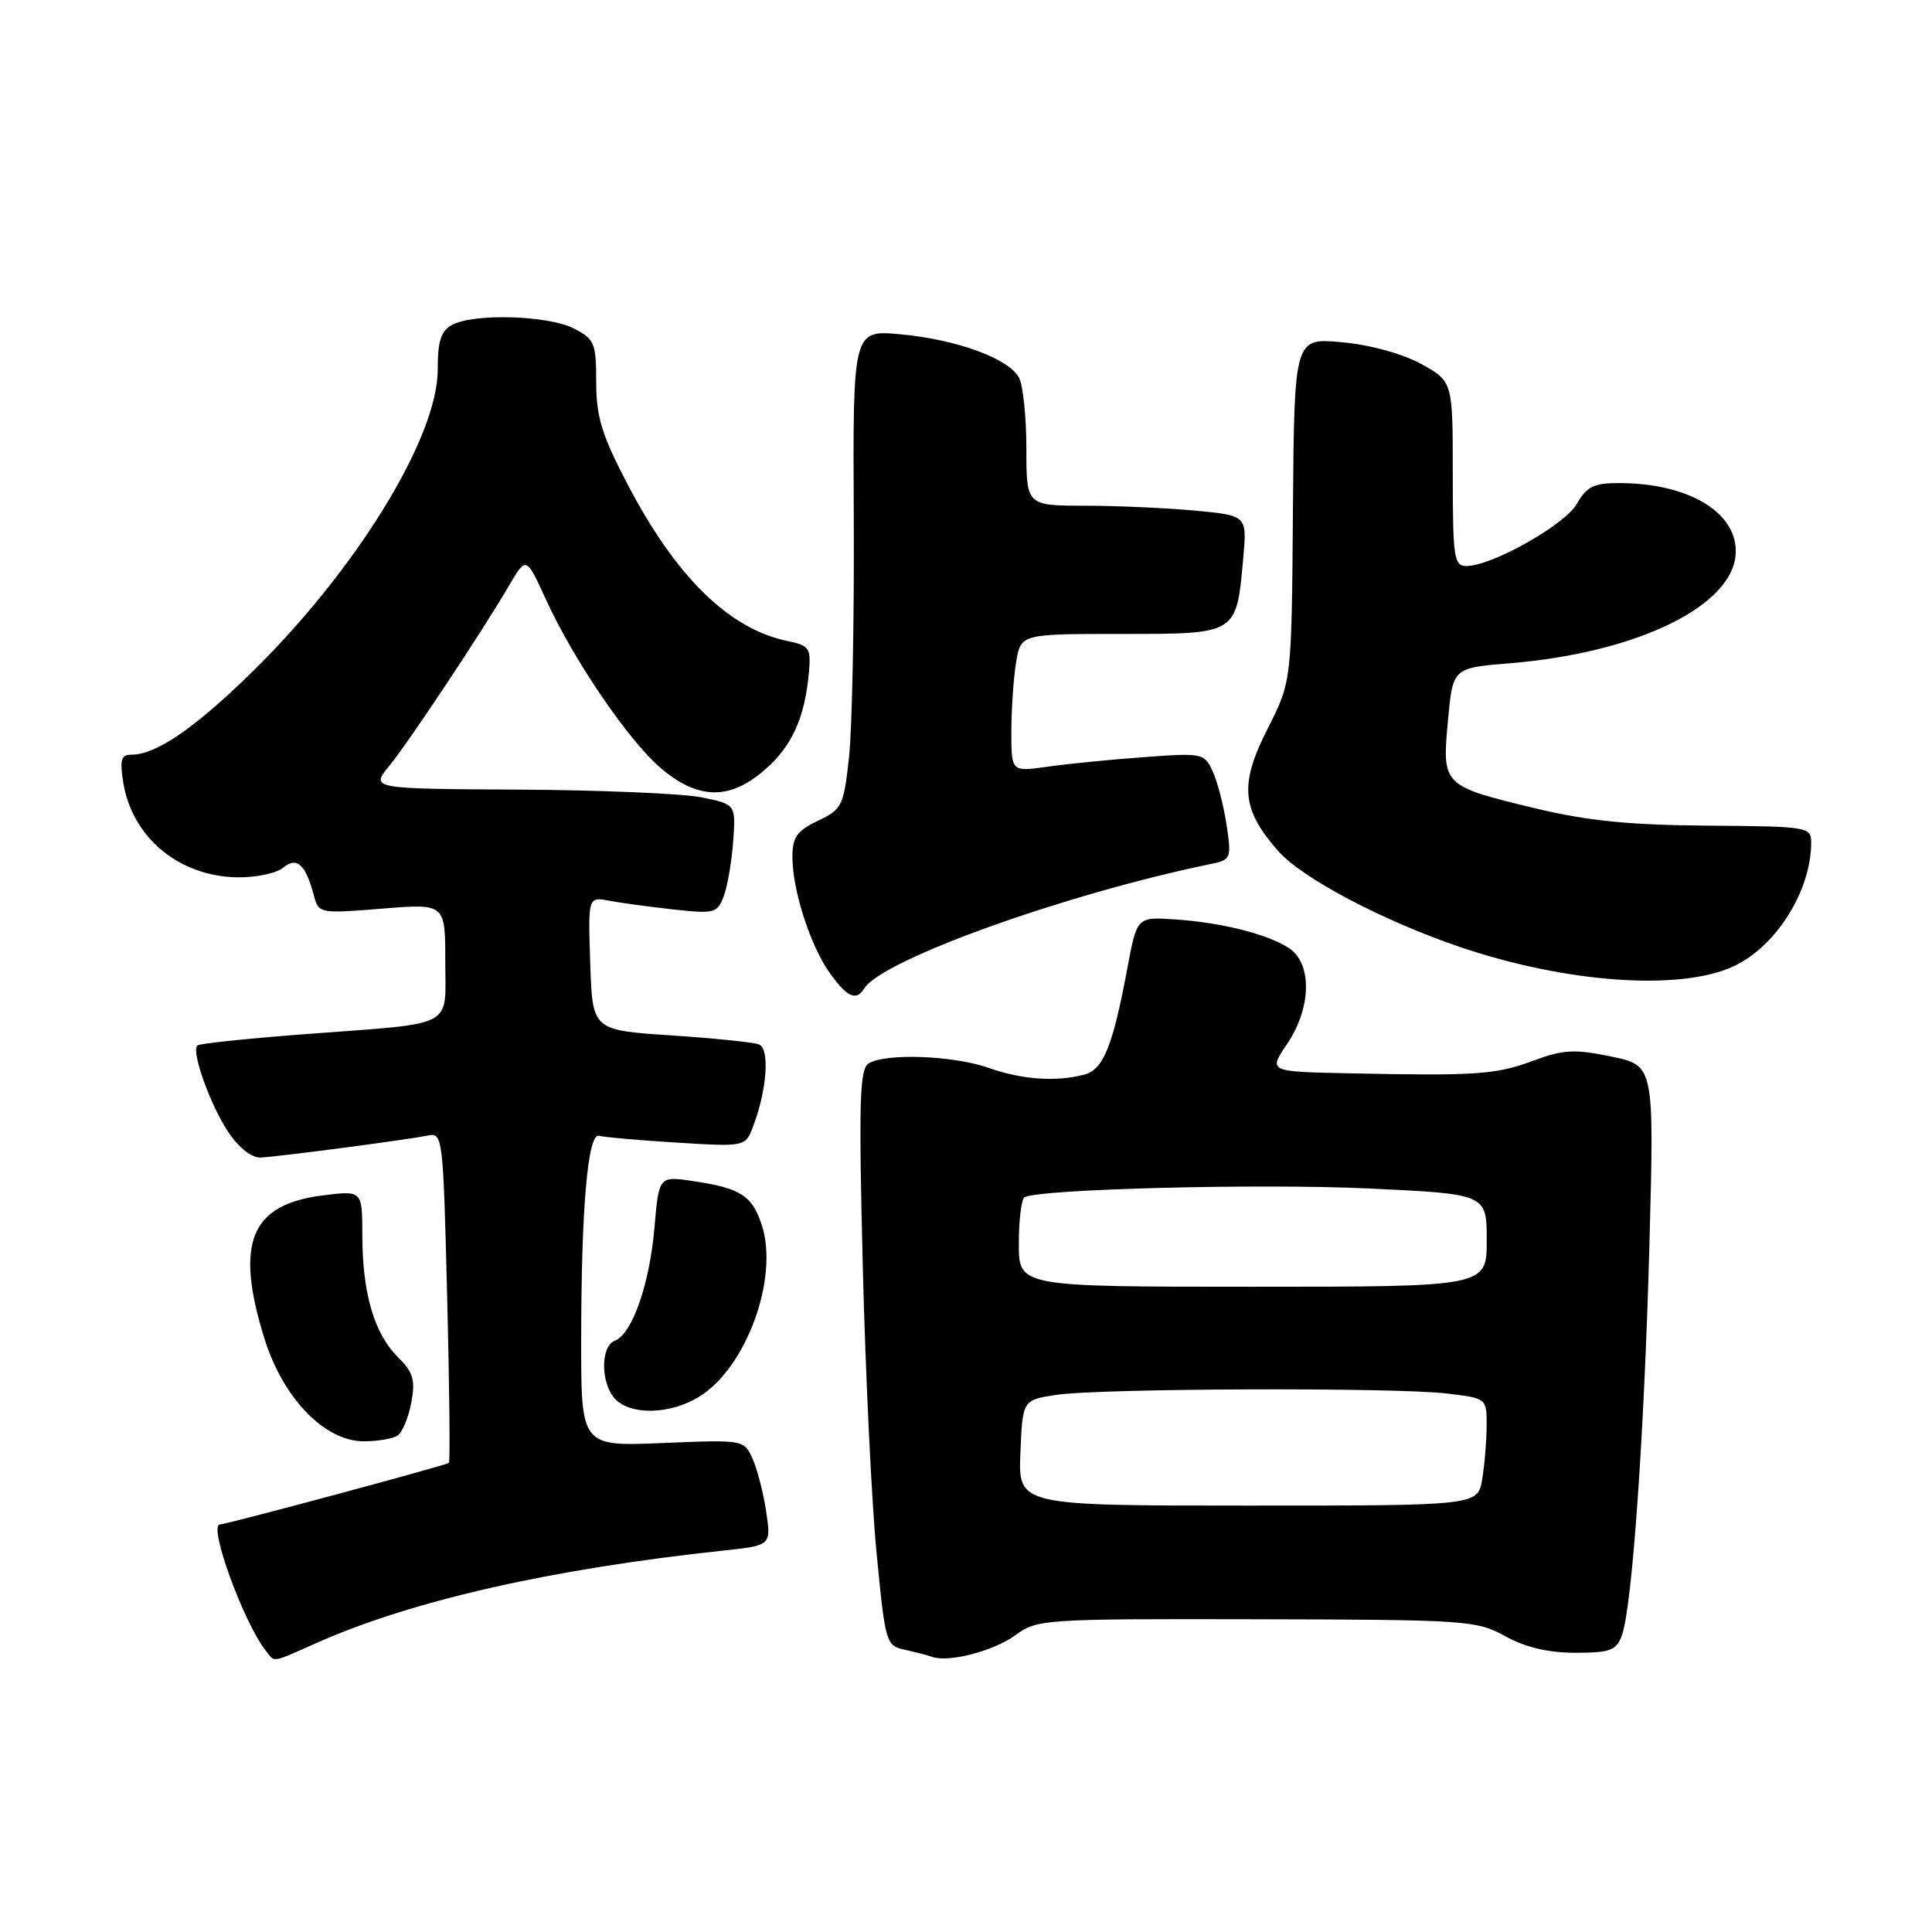 <?xml version="1.0" encoding="UTF-8" standalone="no"?>
<!DOCTYPE svg PUBLIC "-//W3C//DTD SVG 1.1//EN" "http://www.w3.org/Graphics/SVG/1.1/DTD/svg11.dtd" >
<svg xmlns="http://www.w3.org/2000/svg" xmlns:xlink="http://www.w3.org/1999/xlink" version="1.1" viewBox="0 0 256 256">
 <g >
 <path fill="currentColor"
d=" M 42.13 217.62 C 54.73 212.05 73.10 207.89 95.85 205.46 C 102.19 204.78 102.19 204.78 101.52 200.26 C 101.14 197.77 100.33 194.62 99.70 193.25 C 98.58 190.78 98.49 190.76 87.78 191.21 C 77.00 191.65 77.00 191.65 77.01 177.57 C 77.02 160.01 77.89 150.05 79.39 150.50 C 80.00 150.68 84.61 151.09 89.64 151.40 C 98.77 151.96 98.77 151.96 99.80 149.23 C 101.64 144.37 102.02 138.94 100.56 138.39 C 99.83 138.10 94.57 137.57 88.87 137.19 C 78.50 136.50 78.50 136.50 78.21 127.66 C 77.92 118.82 77.92 118.82 80.71 119.35 C 82.24 119.64 86.09 120.16 89.25 120.51 C 94.64 121.10 95.05 121.00 95.89 118.78 C 96.39 117.48 96.95 114.20 97.15 111.50 C 97.50 106.58 97.50 106.58 93.00 105.66 C 90.53 105.15 79.64 104.69 68.81 104.63 C 49.11 104.52 49.11 104.52 51.56 101.51 C 54.23 98.24 63.78 83.85 67.44 77.61 C 69.72 73.71 69.72 73.71 72.35 79.46 C 76.10 87.65 83.50 98.45 87.79 101.98 C 92.67 106.00 96.80 105.99 101.40 101.95 C 104.98 98.81 106.66 95.06 107.19 89.04 C 107.47 85.88 107.23 85.53 104.36 84.94 C 96.58 83.35 89.51 76.39 83.05 63.97 C 79.73 57.60 79.00 55.19 79.00 50.62 C 79.00 45.46 78.78 44.94 76.05 43.53 C 72.69 41.79 62.83 41.49 59.93 43.04 C 58.43 43.84 58.00 45.15 58.00 48.98 C 58.00 58.10 46.94 75.95 32.84 89.60 C 25.52 96.68 20.60 100.00 17.42 100.00 C 16.04 100.00 15.85 100.66 16.34 103.73 C 17.52 110.98 23.73 116.13 31.45 116.25 C 33.91 116.29 36.64 115.71 37.53 114.97 C 39.36 113.46 40.49 114.52 41.63 118.79 C 42.22 121.02 42.46 121.07 50.62 120.40 C 59.00 119.72 59.00 119.72 59.00 127.34 C 59.00 136.37 60.65 135.50 40.55 137.02 C 32.87 137.60 26.39 138.28 26.14 138.53 C 25.32 139.35 27.93 146.60 30.31 150.09 C 31.70 152.14 33.40 153.45 34.56 153.38 C 37.28 153.22 54.06 151.01 56.60 150.48 C 58.68 150.04 58.71 150.34 59.25 171.77 C 59.55 183.72 59.66 193.65 59.48 193.84 C 59.19 194.14 30.01 201.99 29.14 202.00 C 27.54 202.01 32.30 215.08 35.24 218.75 C 36.49 220.31 35.81 220.42 42.13 217.62 Z  M 134.50 216.70 C 137.43 214.55 138.17 214.50 166.50 214.56 C 194.40 214.62 195.65 214.71 199.46 216.81 C 202.14 218.29 205.14 219.00 208.74 219.00 C 213.33 219.00 214.16 218.70 214.89 216.75 C 216.26 213.10 217.87 190.23 218.56 164.84 C 219.19 141.18 219.19 141.18 213.51 140.00 C 208.62 138.99 207.17 139.06 203.16 140.55 C 198.19 142.40 195.61 142.57 178.78 142.22 C 168.06 142.00 168.06 142.00 170.53 138.36 C 173.80 133.54 173.90 127.62 170.75 125.60 C 167.83 123.73 161.76 122.22 155.57 121.82 C 150.65 121.50 150.65 121.50 149.37 128.35 C 147.45 138.62 146.20 141.71 143.71 142.38 C 139.97 143.38 135.45 143.07 131.00 141.50 C 126.32 139.85 117.30 139.52 115.09 140.92 C 113.90 141.67 113.78 145.99 114.32 167.66 C 114.67 181.87 115.49 199.02 116.15 205.77 C 117.31 217.76 117.39 218.06 119.92 218.61 C 121.34 218.92 122.95 219.34 123.50 219.54 C 125.66 220.33 131.65 218.78 134.50 216.70 Z  M 52.66 190.23 C 53.30 189.83 54.12 187.87 54.49 185.88 C 55.07 182.84 54.77 181.87 52.67 179.76 C 49.56 176.66 48.01 171.28 48.01 163.62 C 48.00 157.74 48.00 157.74 42.75 158.40 C 33.20 159.60 31.11 164.68 35.01 177.28 C 37.47 185.26 43.03 191.01 48.25 190.98 C 50.04 190.98 52.02 190.64 52.66 190.23 Z  M 92.60 185.10 C 98.89 181.27 103.25 169.32 100.93 162.29 C 99.65 158.42 98.13 157.44 91.90 156.51 C 87.31 155.82 87.31 155.82 86.72 162.66 C 86.08 170.16 83.76 176.77 81.47 177.65 C 79.52 178.40 79.59 183.45 81.57 185.43 C 83.70 187.56 88.83 187.40 92.60 185.10 Z  M 114.51 130.98 C 116.86 127.19 141.12 118.47 160.36 114.50 C 163.13 113.93 163.19 113.77 162.53 109.32 C 162.15 106.80 161.33 103.61 160.70 102.24 C 159.58 99.79 159.38 99.75 151.53 100.33 C 147.11 100.65 141.36 101.22 138.75 101.60 C 134.00 102.27 134.00 102.27 134.01 96.89 C 134.02 93.92 134.30 89.81 134.64 87.75 C 135.26 84.00 135.26 84.00 148.60 84.00 C 163.98 84.00 163.82 84.10 164.73 74.02 C 165.25 68.31 165.25 68.31 158.37 67.66 C 154.59 67.31 148.01 67.01 143.75 67.01 C 136.00 67.00 136.00 67.00 136.00 59.43 C 136.00 55.27 135.56 51.05 135.03 50.05 C 133.67 47.51 126.83 45.00 119.35 44.30 C 113.00 43.71 113.00 43.71 113.13 68.61 C 113.20 82.30 112.91 96.57 112.50 100.33 C 111.79 106.81 111.58 107.23 108.38 108.76 C 105.59 110.09 105.00 110.93 105.00 113.53 C 105.00 117.95 107.36 125.29 109.95 128.93 C 112.24 132.14 113.46 132.69 114.51 130.98 Z  M 229.60 128.09 C 235.30 125.51 240.01 118.03 239.99 111.60 C 239.99 109.57 239.51 109.50 226.24 109.40 C 215.79 109.32 210.31 108.76 203.36 107.09 C 191.12 104.14 191.07 104.08 191.86 95.50 C 192.50 88.50 192.50 88.50 200.02 87.89 C 217.15 86.49 230.00 80.13 230.00 73.04 C 230.00 67.75 223.57 64.01 214.50 64.01 C 211.19 64.01 210.23 64.48 208.94 66.76 C 207.35 69.55 197.68 75.00 194.31 75.00 C 192.66 75.00 192.50 73.92 192.50 62.78 C 192.50 50.55 192.50 50.55 188.33 48.24 C 185.84 46.87 181.61 45.70 177.83 45.35 C 171.50 44.76 171.50 44.76 171.32 67.53 C 171.15 90.30 171.15 90.30 167.97 96.55 C 164.21 103.96 164.49 107.20 169.35 112.75 C 172.50 116.35 183.27 122.03 193.50 125.50 C 207.52 130.24 222.50 131.32 229.60 128.09 Z  M 135.21 192.50 C 135.50 185.50 135.50 185.50 140.00 184.82 C 145.79 183.96 184.87 183.82 191.75 184.65 C 197.00 185.28 197.00 185.28 196.99 188.89 C 196.98 190.88 196.72 194.07 196.40 196.00 C 195.82 199.50 195.82 199.50 165.37 199.50 C 134.92 199.50 134.92 199.50 135.21 192.50 Z  M 135.00 164.81 C 135.00 161.68 135.34 158.91 135.75 158.65 C 137.52 157.56 166.99 156.80 181.36 157.48 C 197.00 158.21 197.00 158.21 197.00 164.36 C 197.00 170.50 197.00 170.50 166.00 170.50 C 135.00 170.50 135.00 170.50 135.00 164.81 Z "/>
</g>
</svg>